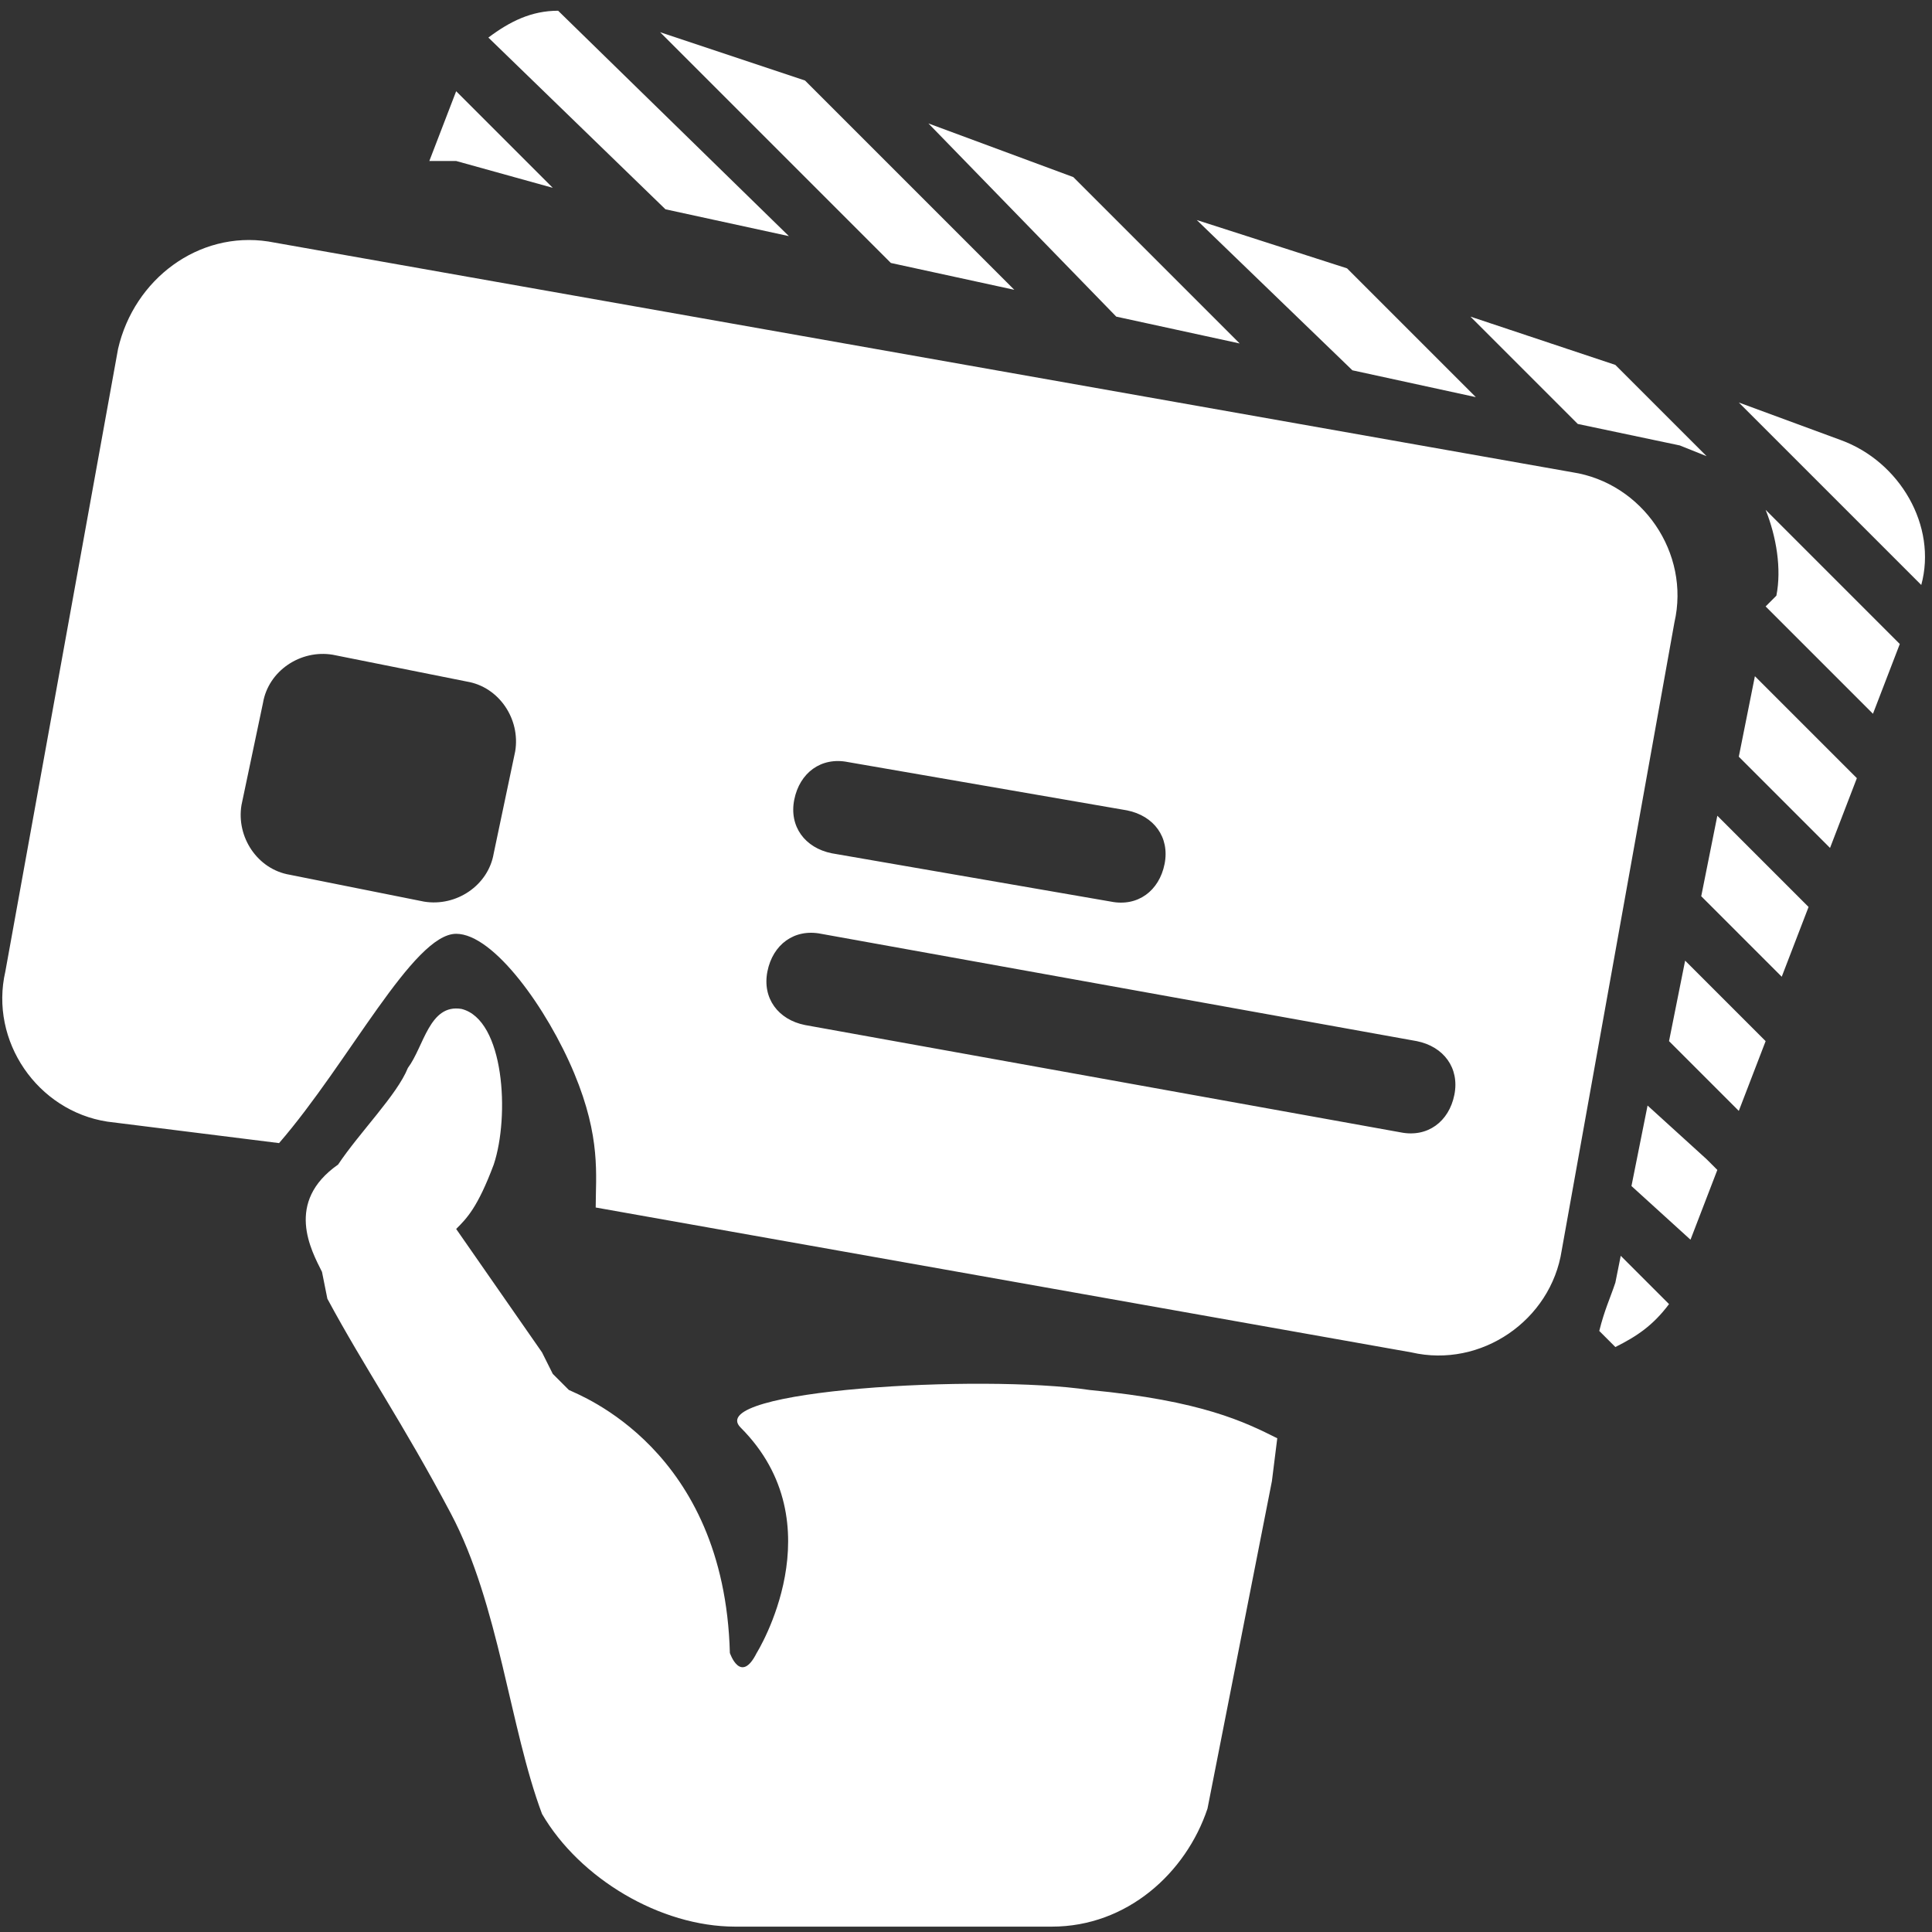 <svg version="1.1" id="Layer_1" xmlns="http://www.w3.org/2000/svg" x="0" y="0" viewBox="0 0 36 36" xml:space="preserve"><rect x="0" y="0" width="36" height="36" fill="#333333" stroke="none"/><style>.st0{fill:#fff}</style><path class="st0" d="M6.2 12.2c-.6-.1-1.2.3-1.3.9L4.5 15c-.1.6.3 1.2.9 1.3l2.5.5c.6.1 1.2-.3 1.3-.9l.4-1.9c.1-.6-.3-1.2-.9-1.3l-2.5-.5m17.6 14.6l-.1.8-1.2 6.1c-.4 1.2-1.5 2.2-2.9 2.2h-5.9c-1.4 0-2.9-.9-3.6-2.1-.6-1.6-.8-3.9-1.7-5.6-.9-1.7-1.6-2.7-2.3-4l-.1-.5c-.2-.4-.7-1.3.3-2 .4-.6 1.1-1.3 1.3-1.8.3-.4.4-1.2 1-1.1.8.2.9 2 .6 2.9-.3.8-.5 1-.7 1.2l1.6 2.3.1.2.1.2.3.3c.2.1 2.9 1.1 3 4.9 0 0 .2.6.5 0 0 0 1.5-2.4-.3-4.2-.7-.7 4.5-1 6.5-.7 2.1.2 2.9.6 3.5.9zm-8.5-9.4c-.5-.1-.9.2-1 .7-.1.5.2.9.7 1l11.1 2c.5.1.9-.2 1-.7.1-.5-.2-.9-.7-1l-11.1-2zm.5-3.2c-.5-.1-.9.2-1 .7-.1.5.2.9.7 1l5.2.9c.5.1.9-.2 1-.7.1-.5-.2-.9-.7-1l-5.2-.9zM5 4.5l24.3 4.3c1.3.2 2.2 1.5 1.9 2.8l-2.1 11.7c-.2 1.3-1.5 2.2-2.8 1.9l-15.2-2.7c0-.6.1-1.3-.4-2.5s-1.5-2.6-2.2-2.6c-.8 0-2 2.4-3.3 3.9L2 20.9C.7 20.7-.2 19.4.1 18.1L2.2 6.5c.3-1.3 1.5-2.2 2.8-2zm9.7-.1l-2.3-.5L9.1.7c.4-.3.8-.5 1.3-.5l4.3 4.2zm19 12.5l-.5 1.3-1.5-1.5.3-1.5 1.7 1.7zm-.8 2.5l-.5 1.3-1.3-1.3.3-1.5 1.5 1.5zm1.7-4.9l-.5 1.3-1.7-1.7.3-1.5 1.9 1.9zM22.3 4.1l2.8.9 2.4 2.4-2.3-.5-2.9-2.8zm-5-1.8l2.7 1 3.1 3.1-2.3-.5-3.5-3.6zm-5-1.7l2.7.9 3.9 3.9-2.3-.5L12.3.6zm19.5 21l.2.2-.5 1.3-1.1-1 .3-1.5 1.1 1zM8.5 3H8l.5-1.3 1.8 1.8L8.5 3zm22.8 5.3l-1.9-.4-2-2 2.7.9 1.7 1.7-.5-.2zm1.8 2.8c.1-.5 0-1.1-.2-1.6l2.5 2.5-.5 1.3-2-2 .2-.2zm-3 12.8l.1-.5.9.9c-.3.4-.6.6-1 .8l-.3-.3c.1-.4.2-.6.3-.9zm4.2-15.7c1.1.4 1.8 1.6 1.5 2.7l-3.4-3.4 1.9.7z"/></svg>